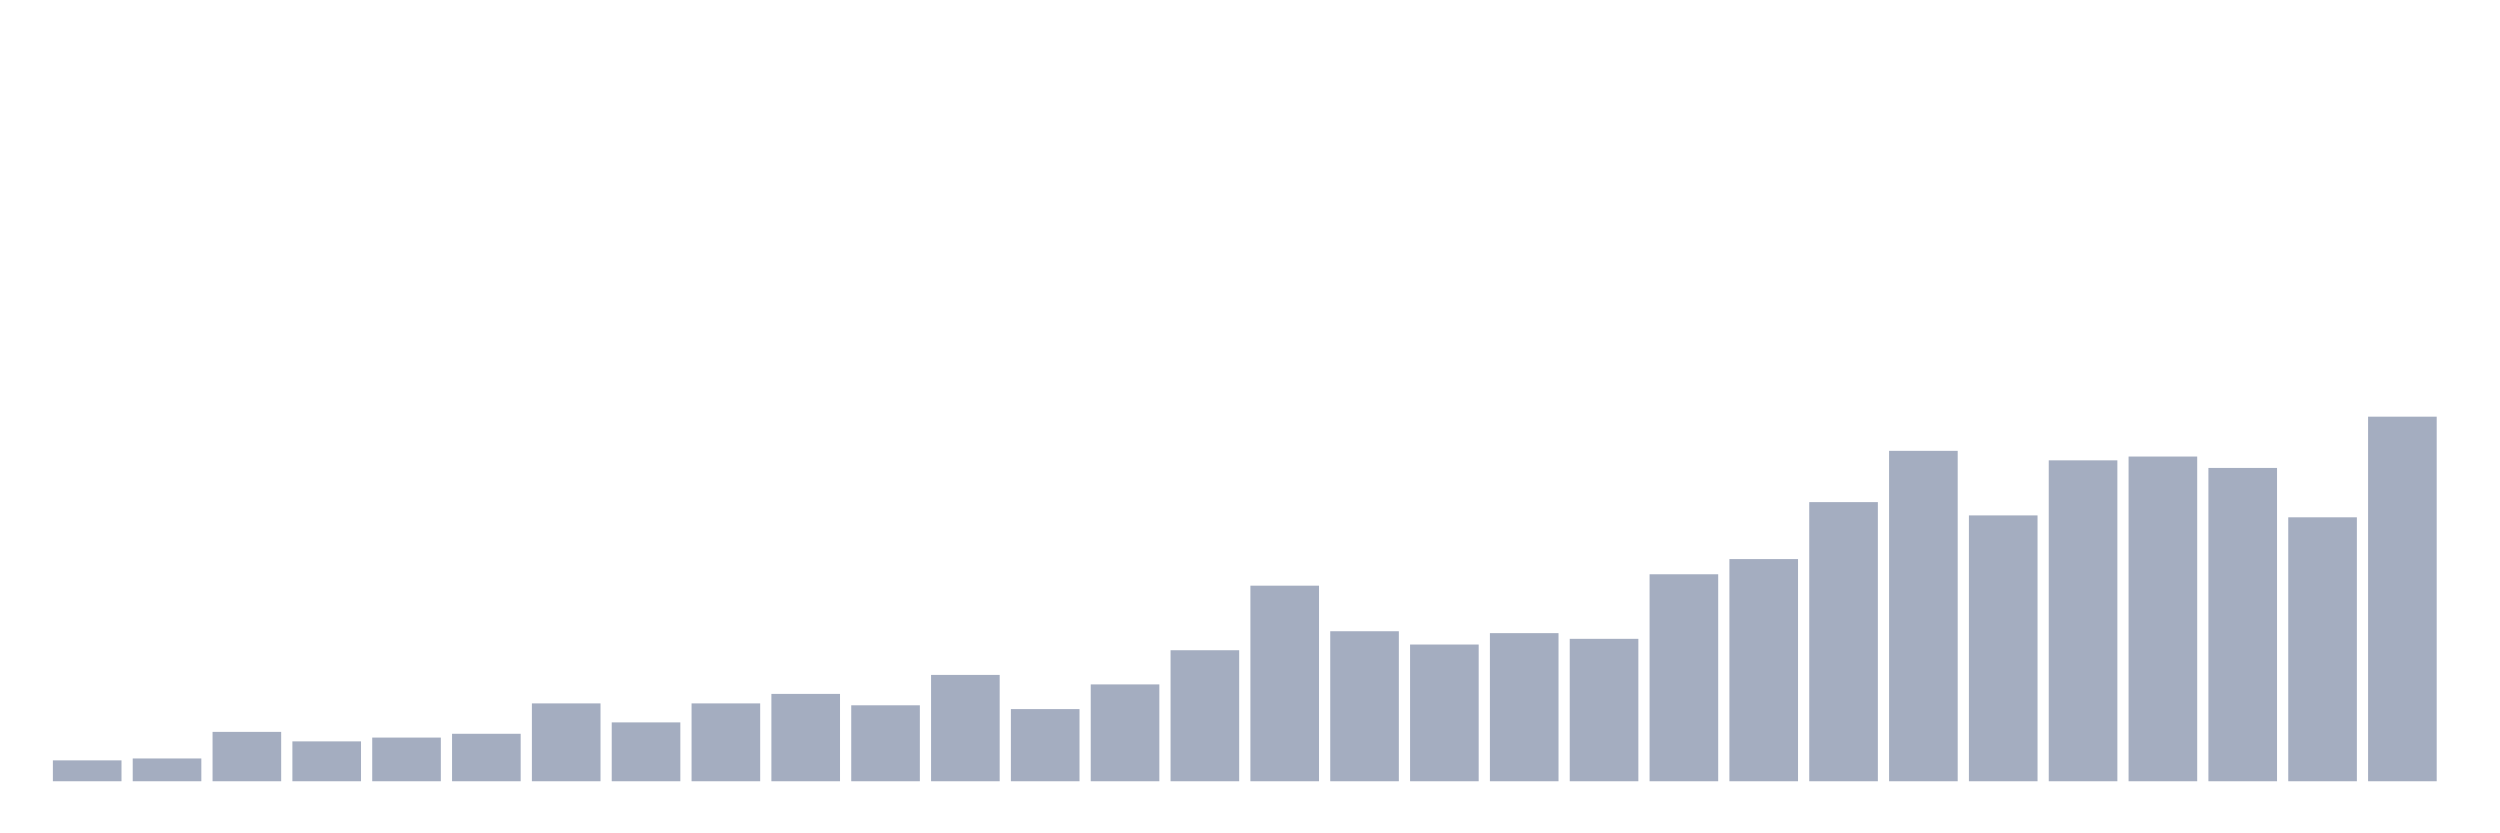 <svg xmlns="http://www.w3.org/2000/svg" viewBox="0 0 480 160"><g transform="translate(10,10)"><rect class="bar" x="0.153" width="13.175" y="135.99" height="4.01" fill="rgb(164,173,192)"></rect><rect class="bar" x="15.482" width="13.175" y="135.625" height="4.375" fill="rgb(164,173,192)"></rect><rect class="bar" x="30.81" width="13.175" y="130.521" height="9.479" fill="rgb(164,173,192)"></rect><rect class="bar" x="46.138" width="13.175" y="132.344" height="7.656" fill="rgb(164,173,192)"></rect><rect class="bar" x="61.466" width="13.175" y="131.615" height="8.385" fill="rgb(164,173,192)"></rect><rect class="bar" x="76.794" width="13.175" y="130.885" height="9.115" fill="rgb(164,173,192)"></rect><rect class="bar" x="92.123" width="13.175" y="125.052" height="14.948" fill="rgb(164,173,192)"></rect><rect class="bar" x="107.451" width="13.175" y="128.698" height="11.302" fill="rgb(164,173,192)"></rect><rect class="bar" x="122.779" width="13.175" y="125.052" height="14.948" fill="rgb(164,173,192)"></rect><rect class="bar" x="138.107" width="13.175" y="123.229" height="16.771" fill="rgb(164,173,192)"></rect><rect class="bar" x="153.436" width="13.175" y="125.417" height="14.583" fill="rgb(164,173,192)"></rect><rect class="bar" x="168.764" width="13.175" y="119.583" height="20.417" fill="rgb(164,173,192)"></rect><rect class="bar" x="184.092" width="13.175" y="126.146" height="13.854" fill="rgb(164,173,192)"></rect><rect class="bar" x="199.42" width="13.175" y="121.406" height="18.594" fill="rgb(164,173,192)"></rect><rect class="bar" x="214.748" width="13.175" y="114.844" height="25.156" fill="rgb(164,173,192)"></rect><rect class="bar" x="230.077" width="13.175" y="102.448" height="37.552" fill="rgb(164,173,192)"></rect><rect class="bar" x="245.405" width="13.175" y="111.198" height="28.802" fill="rgb(164,173,192)"></rect><rect class="bar" x="260.733" width="13.175" y="113.75" height="26.25" fill="rgb(164,173,192)"></rect><rect class="bar" x="276.061" width="13.175" y="111.562" height="28.438" fill="rgb(164,173,192)"></rect><rect class="bar" x="291.39" width="13.175" y="112.656" height="27.344" fill="rgb(164,173,192)"></rect><rect class="bar" x="306.718" width="13.175" y="100.26" height="39.74" fill="rgb(164,173,192)"></rect><rect class="bar" x="322.046" width="13.175" y="97.344" height="42.656" fill="rgb(164,173,192)"></rect><rect class="bar" x="337.374" width="13.175" y="86.406" height="53.594" fill="rgb(164,173,192)"></rect><rect class="bar" x="352.702" width="13.175" y="76.562" height="63.438" fill="rgb(164,173,192)"></rect><rect class="bar" x="368.031" width="13.175" y="88.958" height="51.042" fill="rgb(164,173,192)"></rect><rect class="bar" x="383.359" width="13.175" y="78.385" height="61.615" fill="rgb(164,173,192)"></rect><rect class="bar" x="398.687" width="13.175" y="77.656" height="62.344" fill="rgb(164,173,192)"></rect><rect class="bar" x="414.015" width="13.175" y="79.844" height="60.156" fill="rgb(164,173,192)"></rect><rect class="bar" x="429.344" width="13.175" y="89.323" height="50.677" fill="rgb(164,173,192)"></rect><rect class="bar" x="444.672" width="13.175" y="70" height="70" fill="rgb(164,173,192)"></rect></g></svg>